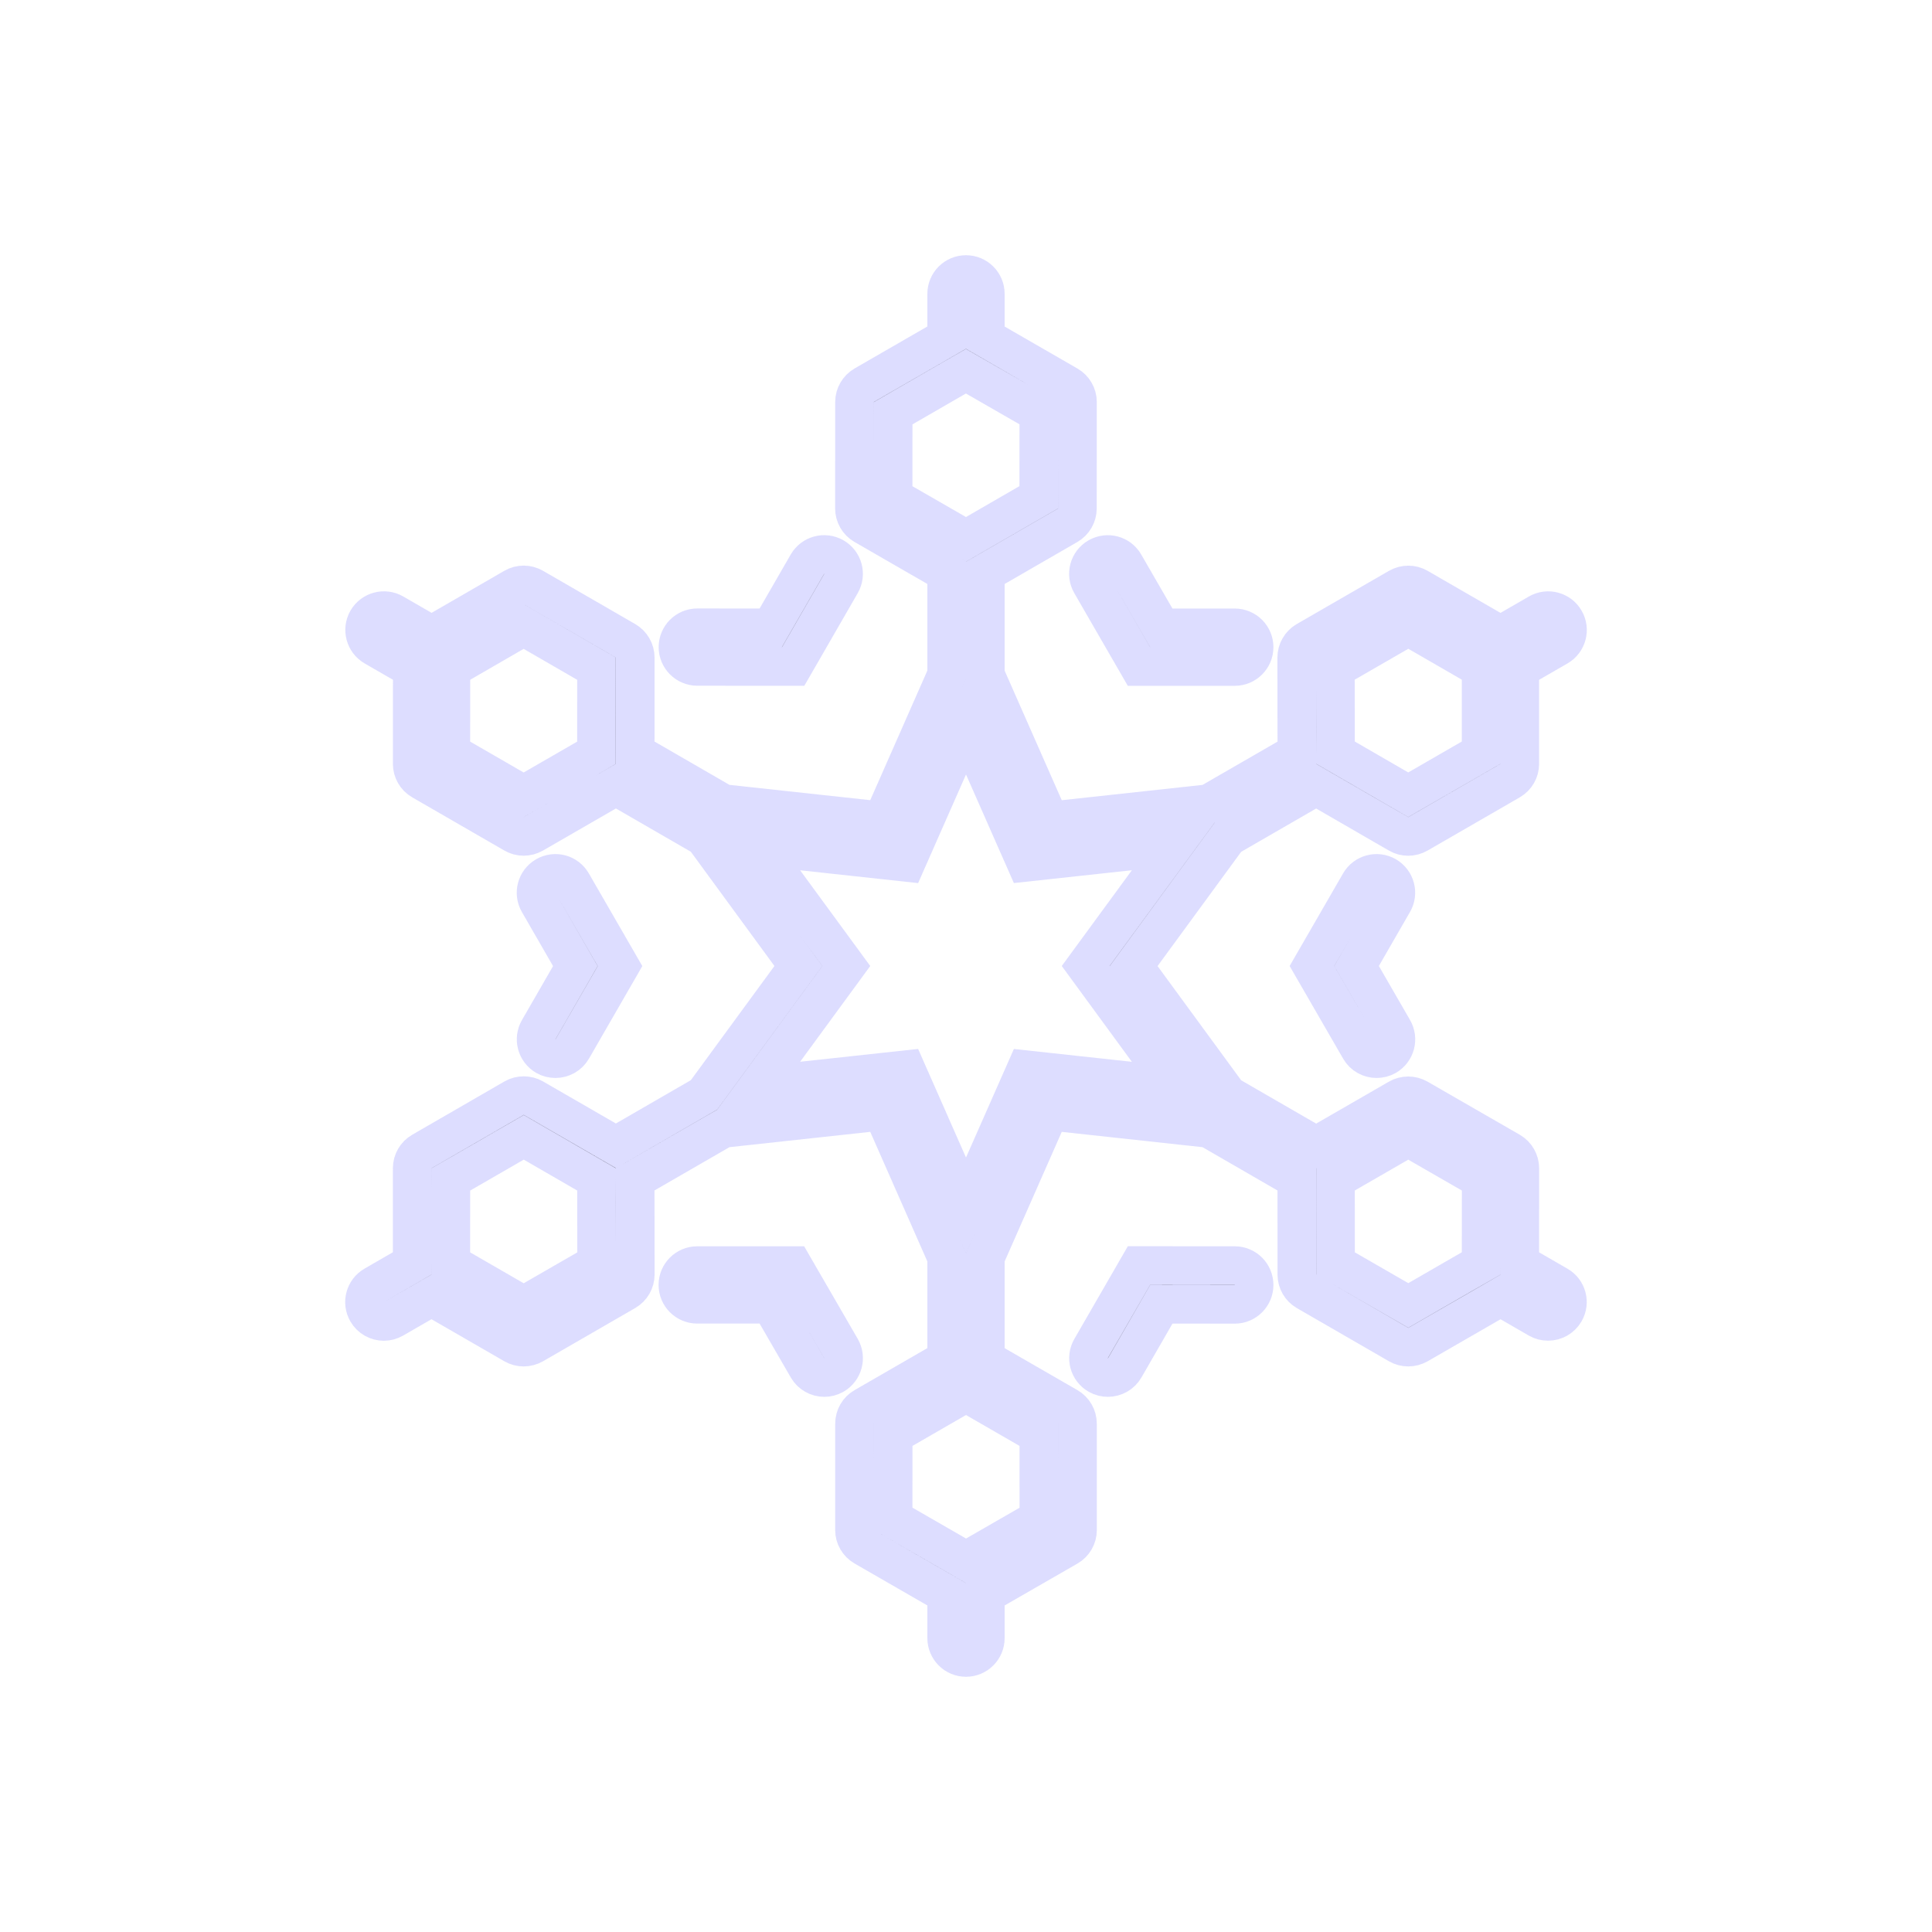 <?xml version="1.0" encoding="utf-8"?>
<!-- Generator: Adobe Illustrator 16.0.4, SVG Export Plug-In . SVG Version: 6.00 Build 0)  -->
<!DOCTYPE svg PUBLIC "-//W3C//DTD SVG 1.1//EN" "http://www.w3.org/Graphics/SVG/1.1/DTD/svg11.dtd">
<svg version="1.1" id="Layer_1" xmlns="http://www.w3.org/2000/svg" xmlns:xlink="http://www.w3.org/1999/xlink" x="0px" y="0px"
	 width="50px" height="50px" viewBox="0 0 50 50" enable-background="new 0 0 50 50" xml:space="preserve">
<path stroke="#ddddff" d="M17.546,16.747c0-0.276,0.224-0.5,0.5-0.5l1.901,0.001l0.95-1.648c0.139-0.239,0.441-0.321,0.684-0.183
	c0.239,0.138,0.321,0.444,0.184,0.683l-1.238,2.148l-2.479-0.001C17.77,17.247,17.546,17.021,17.546,16.747z M31.956,32.754
	l-2.479-0.002L28.238,34.9c-0.139,0.239-0.057,0.545,0.184,0.684c0.079,0.045,0.165,0.066,0.25,0.066c0.173,0,0.341-0.09,0.435-0.25
	l0.948-1.646l1.901,0.002c0.276,0,0.5-0.225,0.5-0.5C32.456,32.979,32.232,32.754,31.956,32.754z M29.476,17.249h2.48
	c0.276,0,0.5-0.224,0.5-0.5s-0.224-0.5-0.5-0.5h-1.902l-0.952-1.648c-0.138-0.241-0.443-0.321-0.683-0.183s-0.321,0.444-0.183,0.683
	L29.476,17.249z M20.523,32.754h-2.479c-0.276,0-0.5,0.224-0.5,0.5c0,0.275,0.224,0.5,0.5,0.5h1.903l0.952,1.646
	c0.093,0.16,0.261,0.25,0.433,0.25c0.085,0,0.172-0.021,0.25-0.066c0.239-0.14,0.321-0.444,0.183-0.685L20.523,32.754z
	 M14.125,27.332c0.079,0.045,0.165,0.066,0.25,0.066c0.173,0,0.341-0.09,0.434-0.25l1.237-2.146l-1.24-2.148
	c-0.138-0.241-0.443-0.322-0.683-0.183c-0.239,0.138-0.321,0.444-0.183,0.683l0.95,1.648l-0.949,1.647
	C13.804,26.888,13.886,27.193,14.125,27.332z M35.875,22.67c-0.237-0.137-0.545-0.056-0.683,0.183L33.953,25l1.24,2.148
	c0.092,0.161,0.261,0.25,0.433,0.25c0.085,0,0.171-0.021,0.25-0.066c0.239-0.139,0.321-0.444,0.183-0.684L35.108,25l0.949-1.647
	C36.196,23.115,36.114,22.809,35.875,22.67z M40.497,33.947c-0.092,0.16-0.261,0.25-0.433,0.25c-0.086,0-0.172-0.021-0.25-0.066
	l-0.98-0.566l-2.137,1.232c-0.077,0.043-0.164,0.066-0.25,0.066s-0.173-0.021-0.25-0.066l-2.385-1.377
	c-0.153-0.088-0.25-0.254-0.25-0.433l-0.001-2.466l-2.281-1.318l-4.112-0.447L25.5,32.541v2.638l2.135,1.231
	c0.154,0.09,0.25,0.254,0.25,0.434l0.001,2.754c0,0.179-0.096,0.344-0.25,0.433L25.5,41.26v1.135c0,0.275-0.224,0.5-0.5,0.5
	s-0.5-0.225-0.5-0.5V41.26l-2.136-1.231c-0.154-0.089-0.25-0.254-0.25-0.433l0.001-2.754c0-0.178,0.096-0.344,0.25-0.432
	l2.135-1.232v-2.637l-1.668-3.785l-4.112,0.447l-2.282,1.317l0.003,2.464c0,0.18-0.096,0.344-0.25,0.434l-2.388,1.379
	c-0.077,0.043-0.164,0.066-0.25,0.066s-0.173-0.021-0.25-0.066l-2.136-1.233l-0.983,0.567c-0.078,0.045-0.165,0.068-0.25,0.068
	c-0.172,0-0.341-0.09-0.433-0.25c-0.139-0.24-0.057-0.546,0.183-0.684l0.983-0.568l0.001-2.464c0-0.179,0.096-0.344,0.25-0.433
	l2.387-1.379c0.154-0.088,0.347-0.088,0.5,0l2.134,1.232l2.281-1.318L20.662,25l-2.442-3.337l-2.28-1.317l-2.137,1.233
	c-0.077,0.044-0.164,0.067-0.25,0.067s-0.173-0.022-0.25-0.067l-2.385-1.377c-0.155-0.089-0.25-0.255-0.25-0.434l0.002-2.464
	l-0.984-0.568c-0.238-0.138-0.32-0.444-0.183-0.683c0.138-0.239,0.445-0.32,0.683-0.183l0.984,0.568l2.133-1.233
	c0.153-0.089,0.346-0.09,0.5,0l2.387,1.379c0.154,0.089,0.25,0.255,0.25,0.433l-0.001,2.463l2.281,1.318l4.112,0.447L24.5,17.46
	v-2.636l-2.137-1.232c-0.154-0.089-0.25-0.254-0.25-0.434l0.002-2.755c0-0.178,0.096-0.343,0.25-0.433L24.5,8.738V7.605
	c0-0.276,0.224-0.5,0.5-0.5s0.5,0.224,0.5,0.5v1.135l2.135,1.231c0.154,0.089,0.25,0.254,0.25,0.434l-0.002,2.755
	c0,0.178-0.096,0.343-0.25,0.433L25.5,14.825v2.637l1.668,3.784l4.112-0.447l2.282-1.317l-0.003-2.464
	c0-0.179,0.096-0.344,0.25-0.434l2.388-1.378c0.153-0.089,0.346-0.089,0.5,0l2.136,1.233l0.983-0.568
	c0.237-0.138,0.545-0.057,0.683,0.183c0.139,0.239,0.057,0.545-0.183,0.683l-0.984,0.568v2.464c0,0.179-0.096,0.344-0.25,0.433
	l-2.387,1.378c-0.077,0.044-0.164,0.067-0.25,0.067c-0.087,0-0.174-0.022-0.25-0.067l-2.133-1.233l-2.282,1.318l-2.442,3.337
	l2.442,3.336l2.282,1.318l2.133-1.23c0.153-0.088,0.344-0.088,0.5,0l2.388,1.375c0.154,0.09,0.25,0.255,0.25,0.435l-0.002,2.462
	l0.983,0.568C40.554,33.402,40.636,33.709,40.497,33.947z M14.938,19.77l0.499-0.289v-0.578l0.001-1.598l-1.886-1.09l-1.384,0.8
	l-0.499,0.289v0.578l-0.002,1.599l1.885,1.088L14.938,19.77z M26.549,27.684l2.585,0.281l1.232,0.134l-0.732-1L28.098,25
	l1.536-2.098l0.732-1l-1.232,0.134l-2.585,0.281L25.5,19.938L25,18.805l-0.5,1.134l-1.049,2.379l-2.585-0.281l-1.232-0.134l0.732,1
	L21.902,25l-1.536,2.098l-0.732,1l1.232-0.134l2.585-0.281l1.049,2.379l0.5,1.134l0.5-1.134L26.549,27.684z M34.562,18.902v0.577
	l0.5,0.289l1.383,0.8l1.887-1.089V17.88v-0.578l-0.499-0.289l-1.386-0.8l-1.888,1.089L34.562,18.902z M23.113,12.872L24.5,13.67
	l0.5,0.288l0.5-0.289l1.383-0.799l0.002-2.178L25.5,9.896l-0.502-0.289L24.5,9.894l-1.385,0.8L23.113,12.872z M15.438,31.099v-0.577
	l-0.5-0.289l-1.383-0.799l-1.887,1.089l-0.001,1.599v0.578l0.5,0.288l1.386,0.8l1.888-1.088L15.438,31.099z M26.885,37.131
	L25.5,36.332L25,36.043l-0.5,0.289l-1.385,0.799l-0.001,2.176l1.386,0.798l0.501,0.289l0.499-0.287l1.386-0.798L26.885,37.131z
	 M38.332,32.119l0.001-1.597l-1.888-1.087l-1.382,0.797l-0.501,0.289v0.577l0.001,1.601l1.884,1.086l1.386-0.8l0.498-0.286
	L38.332,32.119z"/>
</svg>
